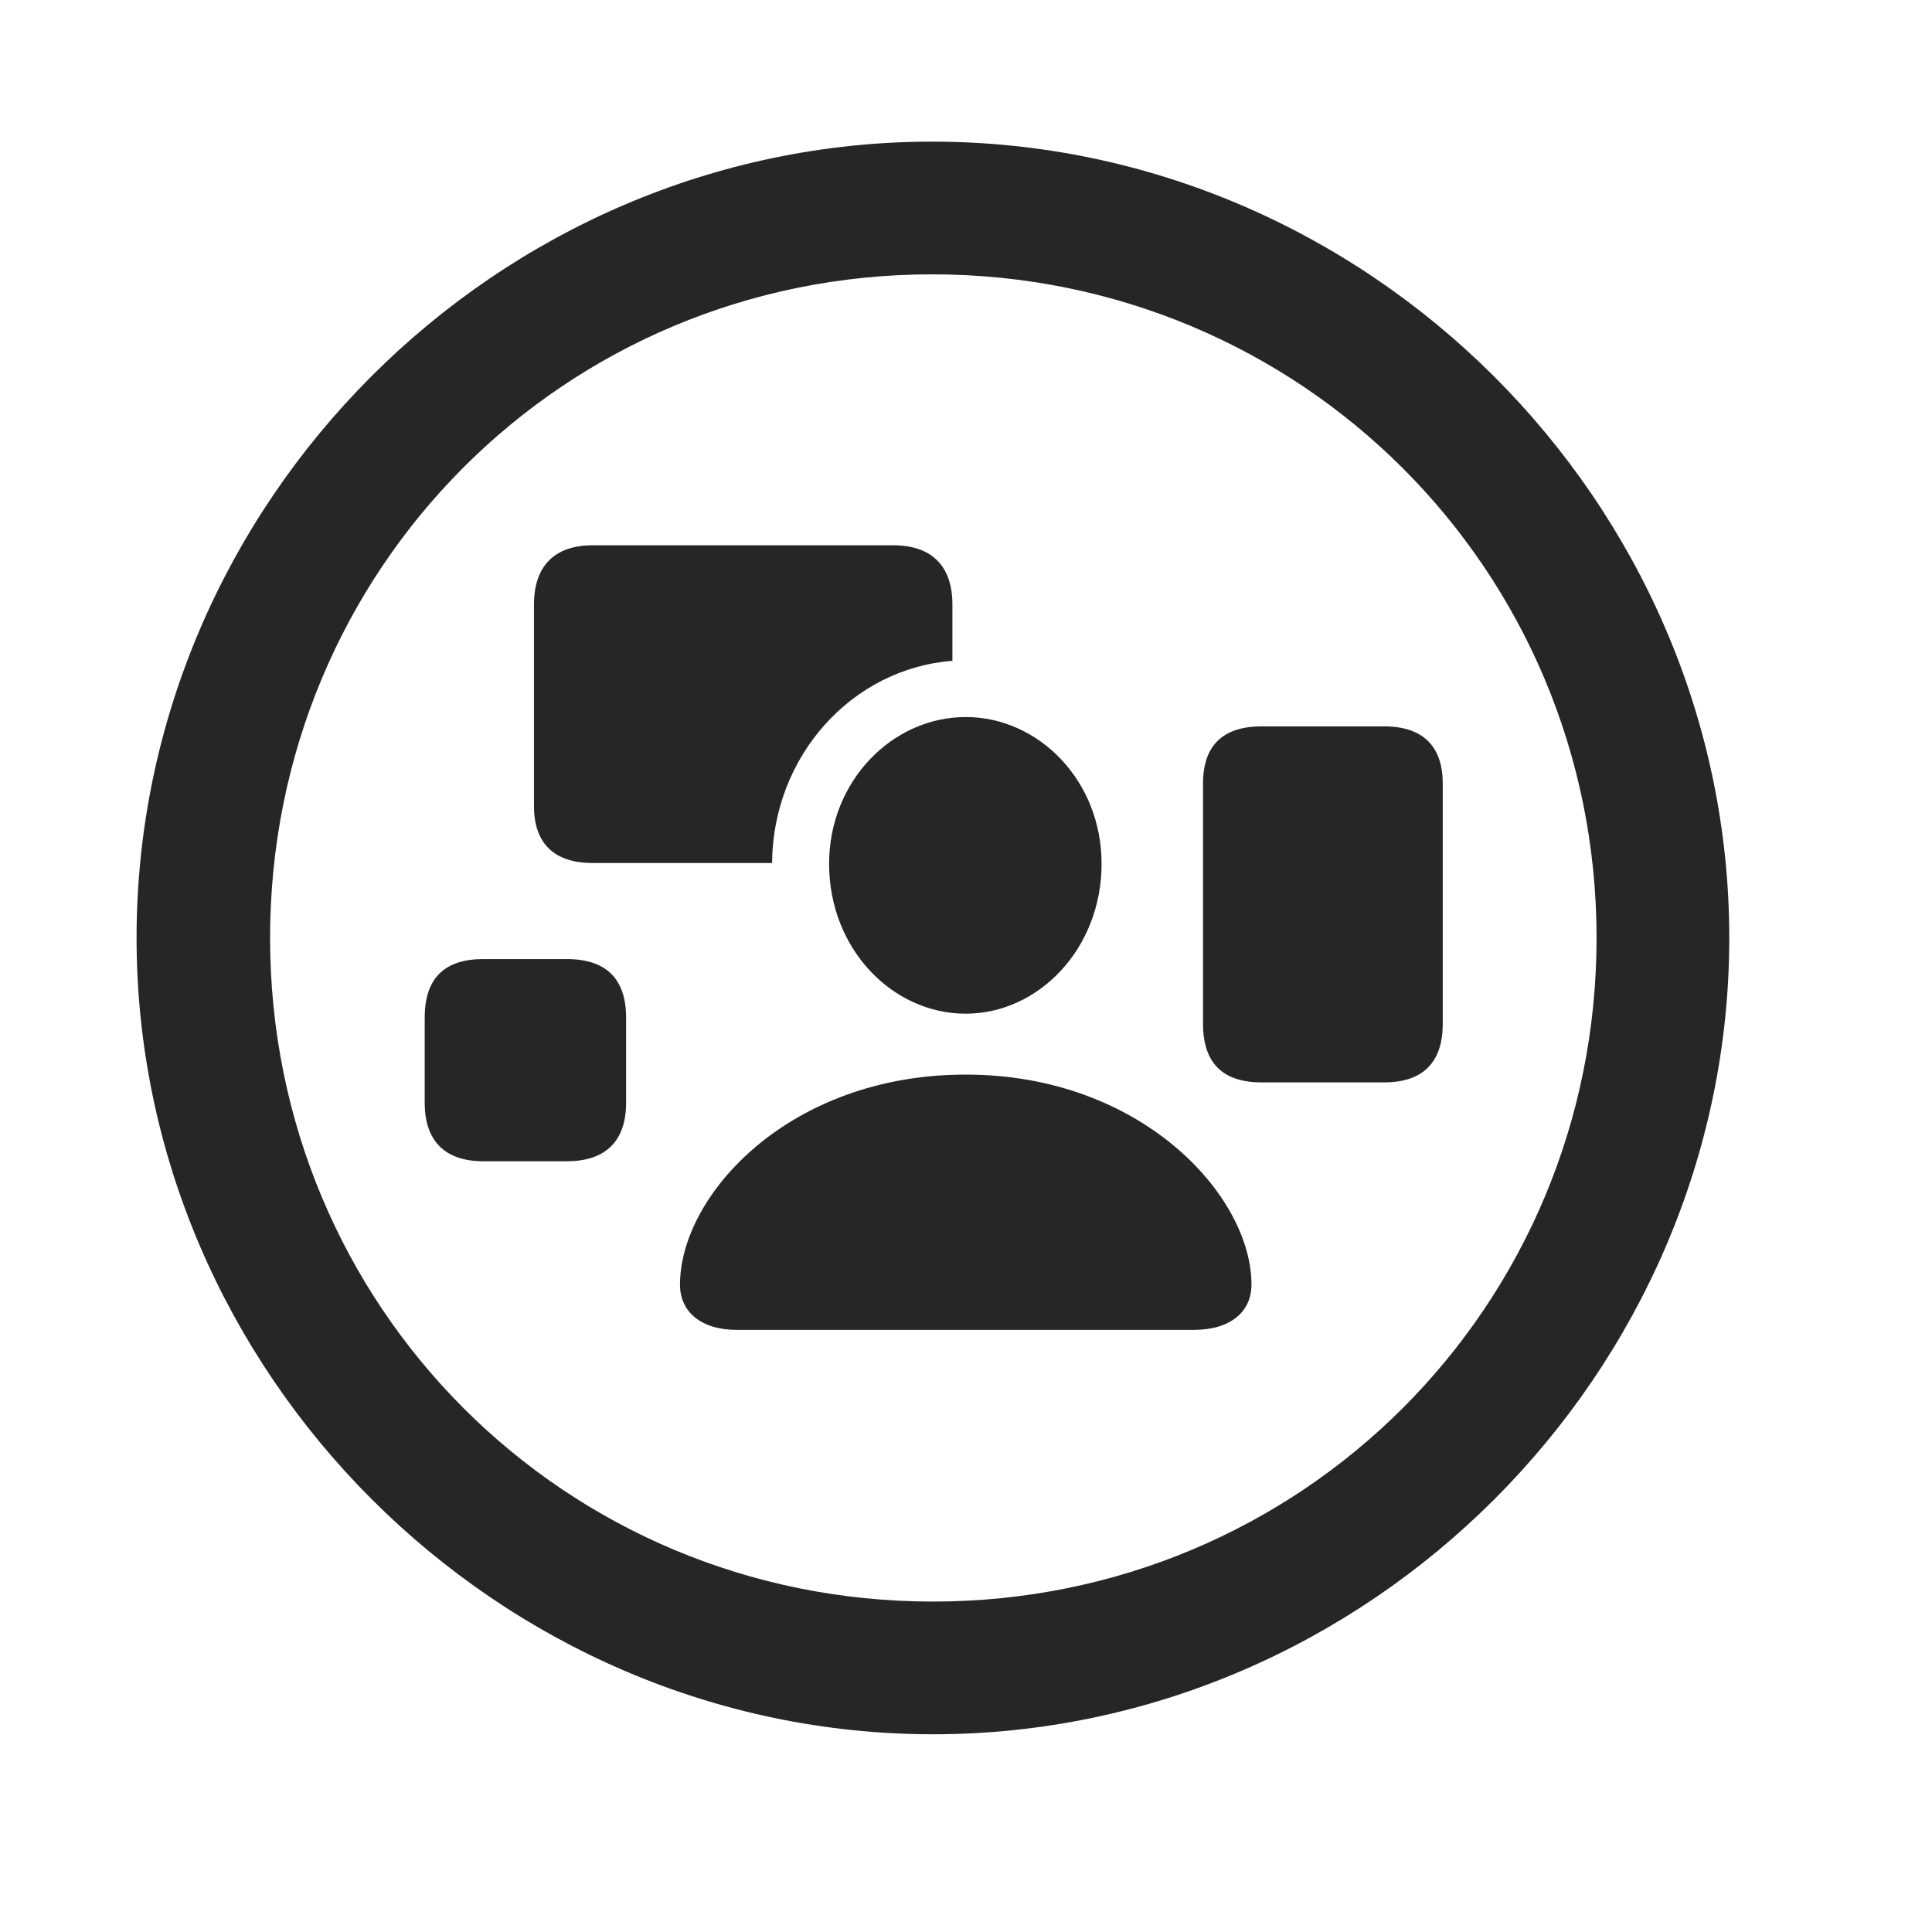 <svg width="29" height="29" viewBox="0 0 29 29" fill="currentColor" xmlns="http://www.w3.org/2000/svg">
<g clip-path="url(#clip0_2207_33244)">
<path d="M14.004 26.032C20.543 26.032 25.957 20.607 25.957 14.079C25.957 7.54 20.531 2.126 13.992 2.126C7.464 2.126 2.05 7.54 2.05 14.079C2.05 20.607 7.476 26.032 14.004 26.032ZM14.004 24.04C8.472 24.04 4.054 19.61 4.054 14.079C4.054 8.548 8.461 4.118 13.992 4.118C19.523 4.118 23.965 8.548 23.965 14.079C23.965 19.61 19.535 24.04 14.004 24.04Z" fill="currentColor" fill-opacity="0.85"/>
<path d="M8.894 12.954H11.589C11.601 11.349 12.785 10.036 14.296 9.919V9.075C14.296 8.501 13.992 8.185 13.406 8.185H8.894C8.32 8.185 8.015 8.501 8.015 9.075V12.099C8.015 12.661 8.32 12.954 8.894 12.954ZM18.937 16.247H20.777C21.351 16.247 21.656 15.954 21.656 15.368V11.759C21.656 11.196 21.351 10.903 20.777 10.903H18.937C18.351 10.903 18.058 11.196 18.058 11.759V15.368C18.058 15.954 18.351 16.247 18.937 16.247ZM7.254 17.431H8.507C9.093 17.431 9.398 17.126 9.398 16.552V15.274C9.398 14.688 9.093 14.396 8.507 14.396H7.254C6.679 14.396 6.375 14.677 6.375 15.274V16.552C6.375 17.126 6.679 17.431 7.254 17.431ZM14.496 15.216C15.586 15.216 16.535 14.243 16.535 12.966C16.535 11.712 15.586 10.763 14.496 10.763C13.394 10.763 12.445 11.724 12.445 12.966C12.445 14.243 13.394 15.216 14.496 15.216ZM11.062 19.962H17.918C18.468 19.962 18.785 19.692 18.785 19.282C18.785 17.946 17.132 16.13 14.496 16.13C11.836 16.13 10.207 17.946 10.207 19.282C10.207 19.692 10.523 19.962 11.062 19.962Z" fill="currentColor" fill-opacity="0.85"/>
</g>
<defs>
<clipPath id="clip0_2207_33244">
<rect width="23.906" height="23.918" fill="currentColor" transform="translate(2.05 2.126)"/>
</clipPath>
</defs>
</svg>
